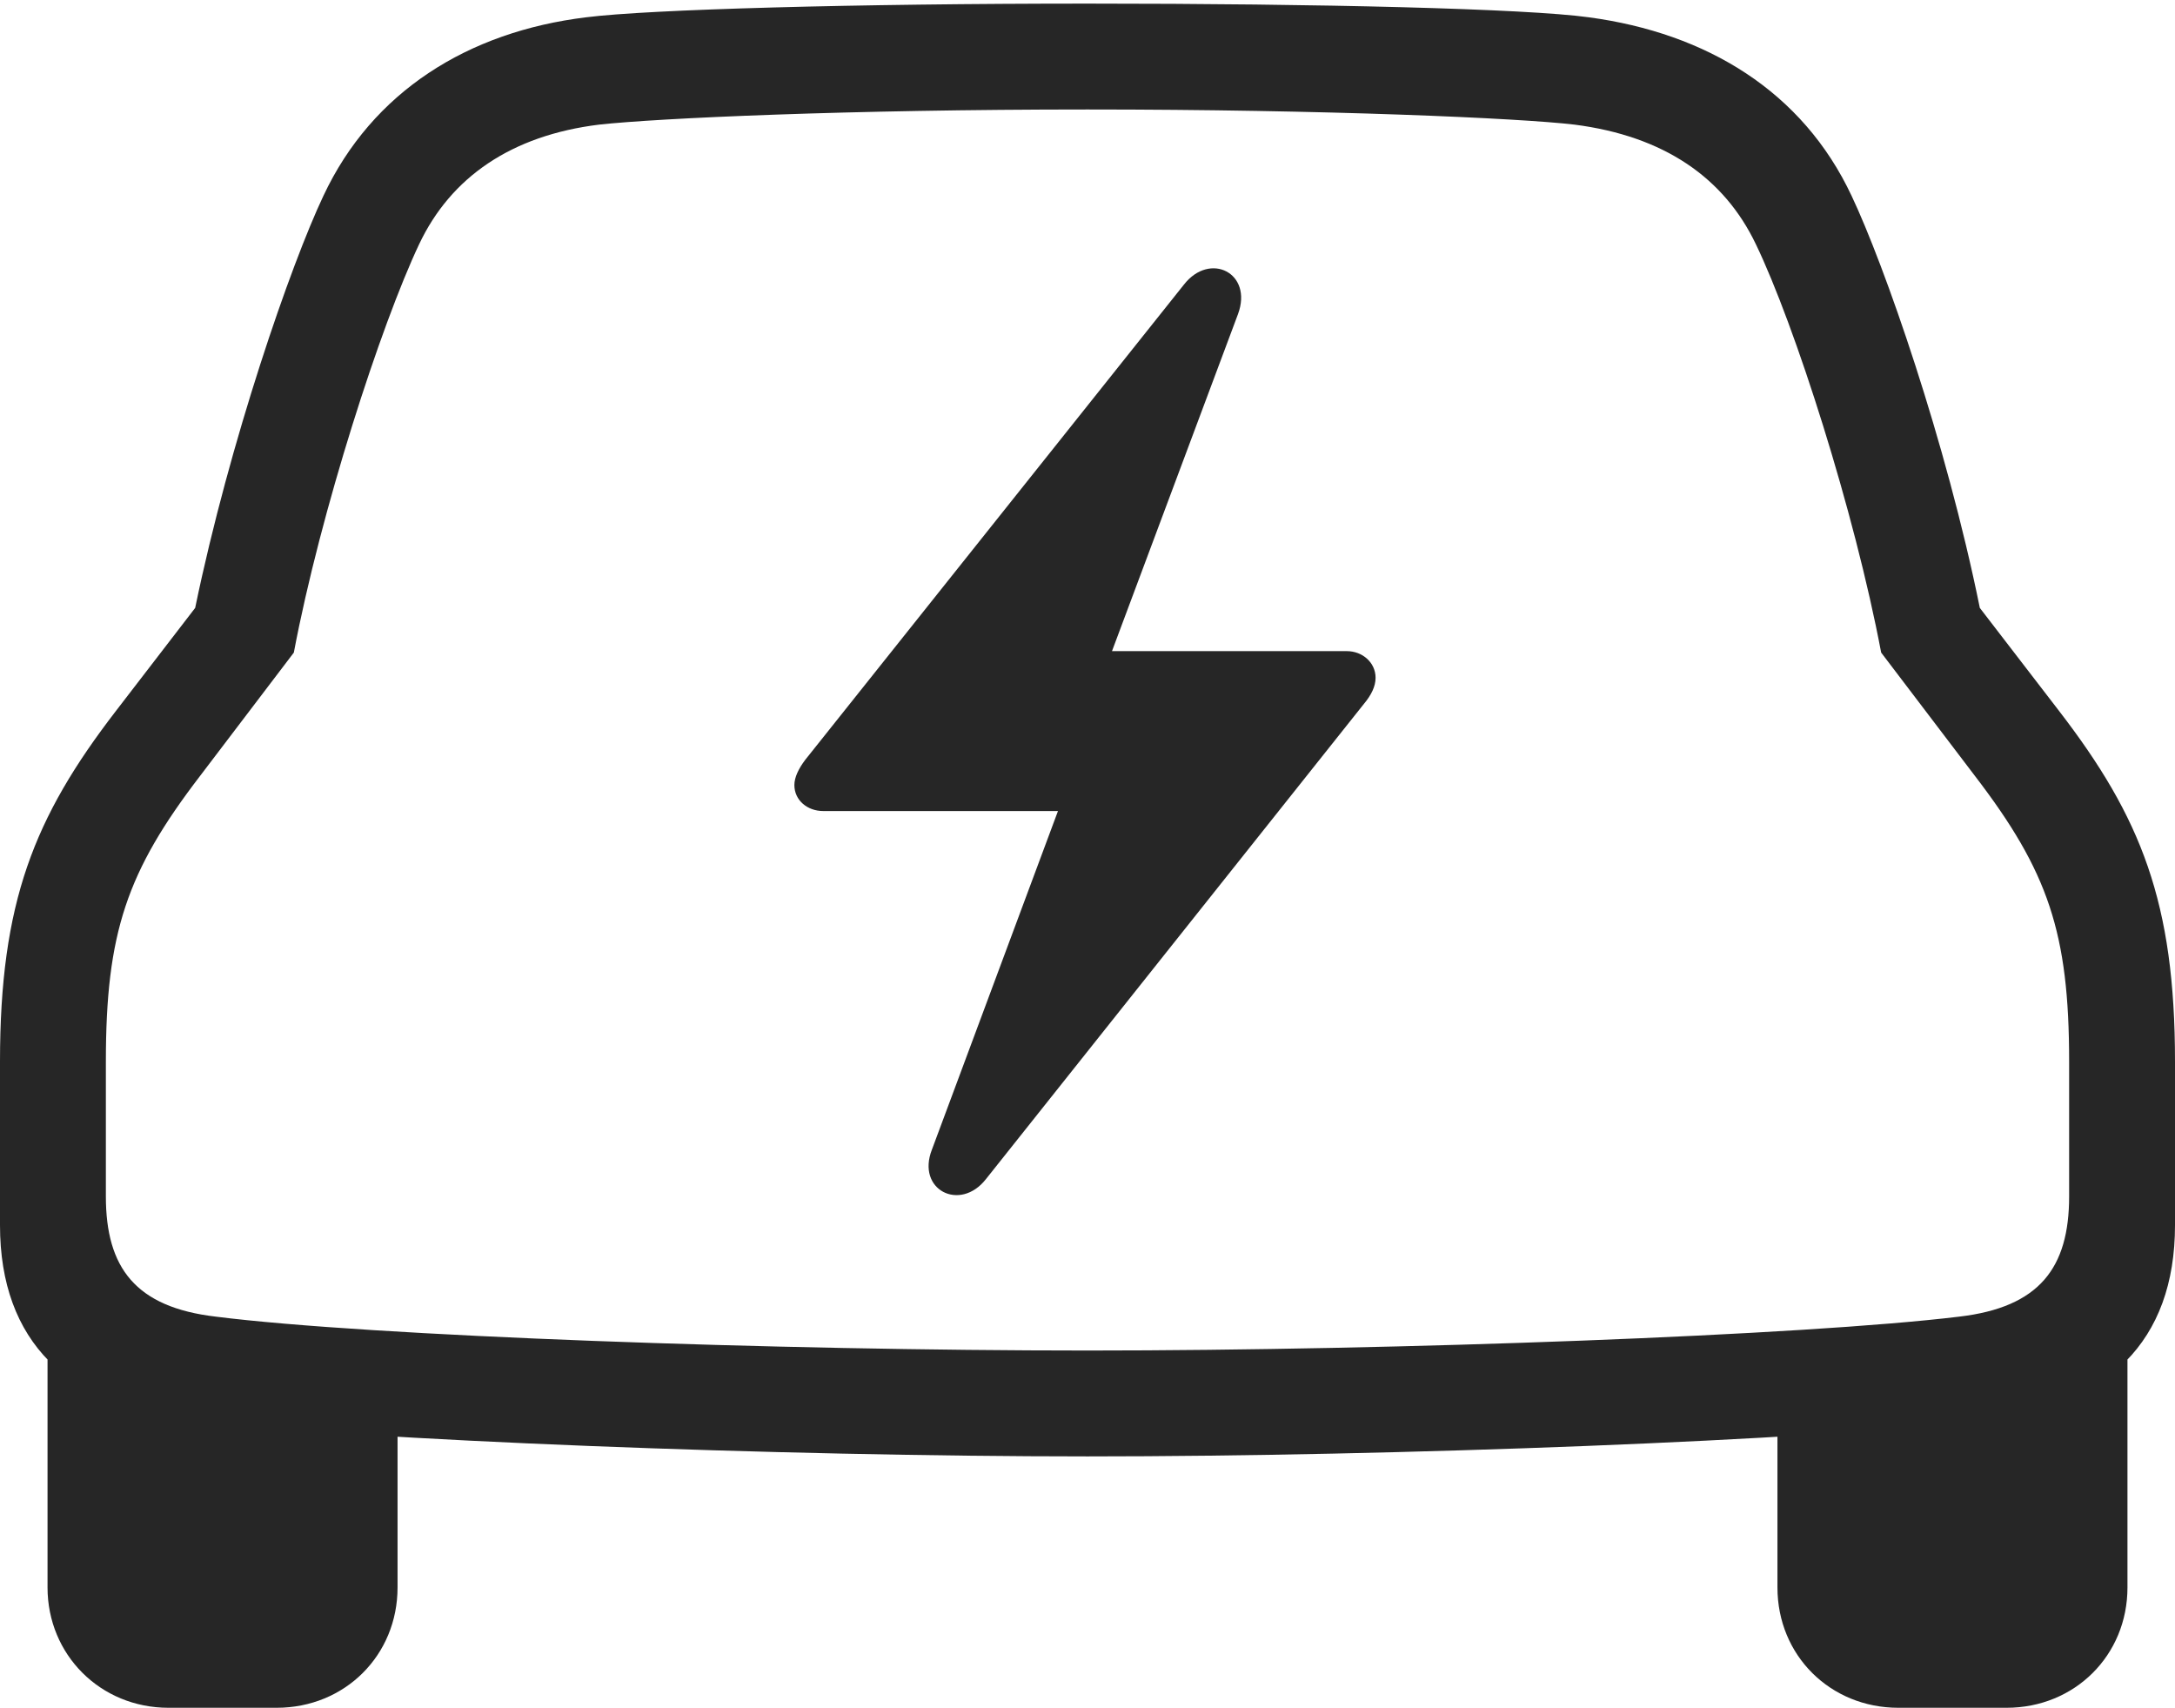 <?xml version="1.0" encoding="UTF-8"?>
<!--Generator: Apple Native CoreSVG 326-->
<!DOCTYPE svg
PUBLIC "-//W3C//DTD SVG 1.1//EN"
       "http://www.w3.org/Graphics/SVG/1.1/DTD/svg11.dtd">
<svg version="1.1" xmlns="http://www.w3.org/2000/svg" xmlns:xlink="http://www.w3.org/1999/xlink" viewBox="0 0 755 592.75">
 <g>
  <rect height="592.75" opacity="0" width="755" x="0" y="0"/>
  <path d="M377.5 505.5C484.5 505.5 628.25 500 689.25 493C731.25 488.25 755 465.75 755 425.25L755 368.5C755 313.25 743.25 283.75 714.75 246.75L687.25 211C675.5 153 654 91.75 642.75 68C625.75 31.75 592.5 11.5 551.5 6C529.75 3 458.25 1.25 377.5 1.25C296.75 1.25 225.25 3.25 203.5 6C162.5 11 129.25 31.75 112.25 68C101 91.75 79.75 153 67.75 211L40.25 246.75C11.75 283.75 0 313.25 0 368.5L0 425.25C0 465.75 23.75 488.25 65.75 493C126.75 500 270.5 505.5 377.5 505.5ZM377.5 468.75C269.75 468.75 128.5 463.75 75 457C47 453.75 36.75 440 36.75 415.25L36.75 368.5C36.75 323.75 44 302.5 69.5 269.25L102 226.5C111.25 177.5 132.25 112.75 145.5 84.75C156.5 61.5 177.5 47 208 43.25C228.5 41 294.5 38 377.5 38C460.5 38 527.5 41 546.5 43.25C577.75 47.25 598.5 61.75 609.5 84.75C623 112.75 643.75 177.5 653 226.5L685.5 269.25C711 302.5 718.25 323.75 718.25 368.5L718.25 415.25C718.25 440 708 453.75 680 457C626.5 463.5 485.5 468.75 377.5 468.75ZM58.5 592.75L96 592.75C119.75 592.75 138 574.5 138 551L138 478.25L16.5 461L16.5 551C16.5 574.25 34.75 592.75 58.5 592.75ZM659 592.75L696.5 592.75C720.25 592.75 738.5 574.5 738.5 551L738.5 461L617 478.25L617 551C617 574.5 635.25 592.75 659 592.75Z" fill="black" fill-opacity="0.85"/>
  <path d="M275.75 272.5C275.75 277.75 280.25 281.5 285.75 281.5L367.25 281.5L323.5 399C318 413 333.25 420.75 342.25 409.25L473.5 244.25C476 241.25 477.5 238.25 477.5 235.25C477.5 230 473 226 467.5 226L386 226L429.75 109C435 94.75 420 87.25 411 98.75L279.5 263.75C277.25 266.75 275.75 269.75 275.75 272.5Z" fill="black" fill-opacity="0.85"/>
 </g>
</svg>
